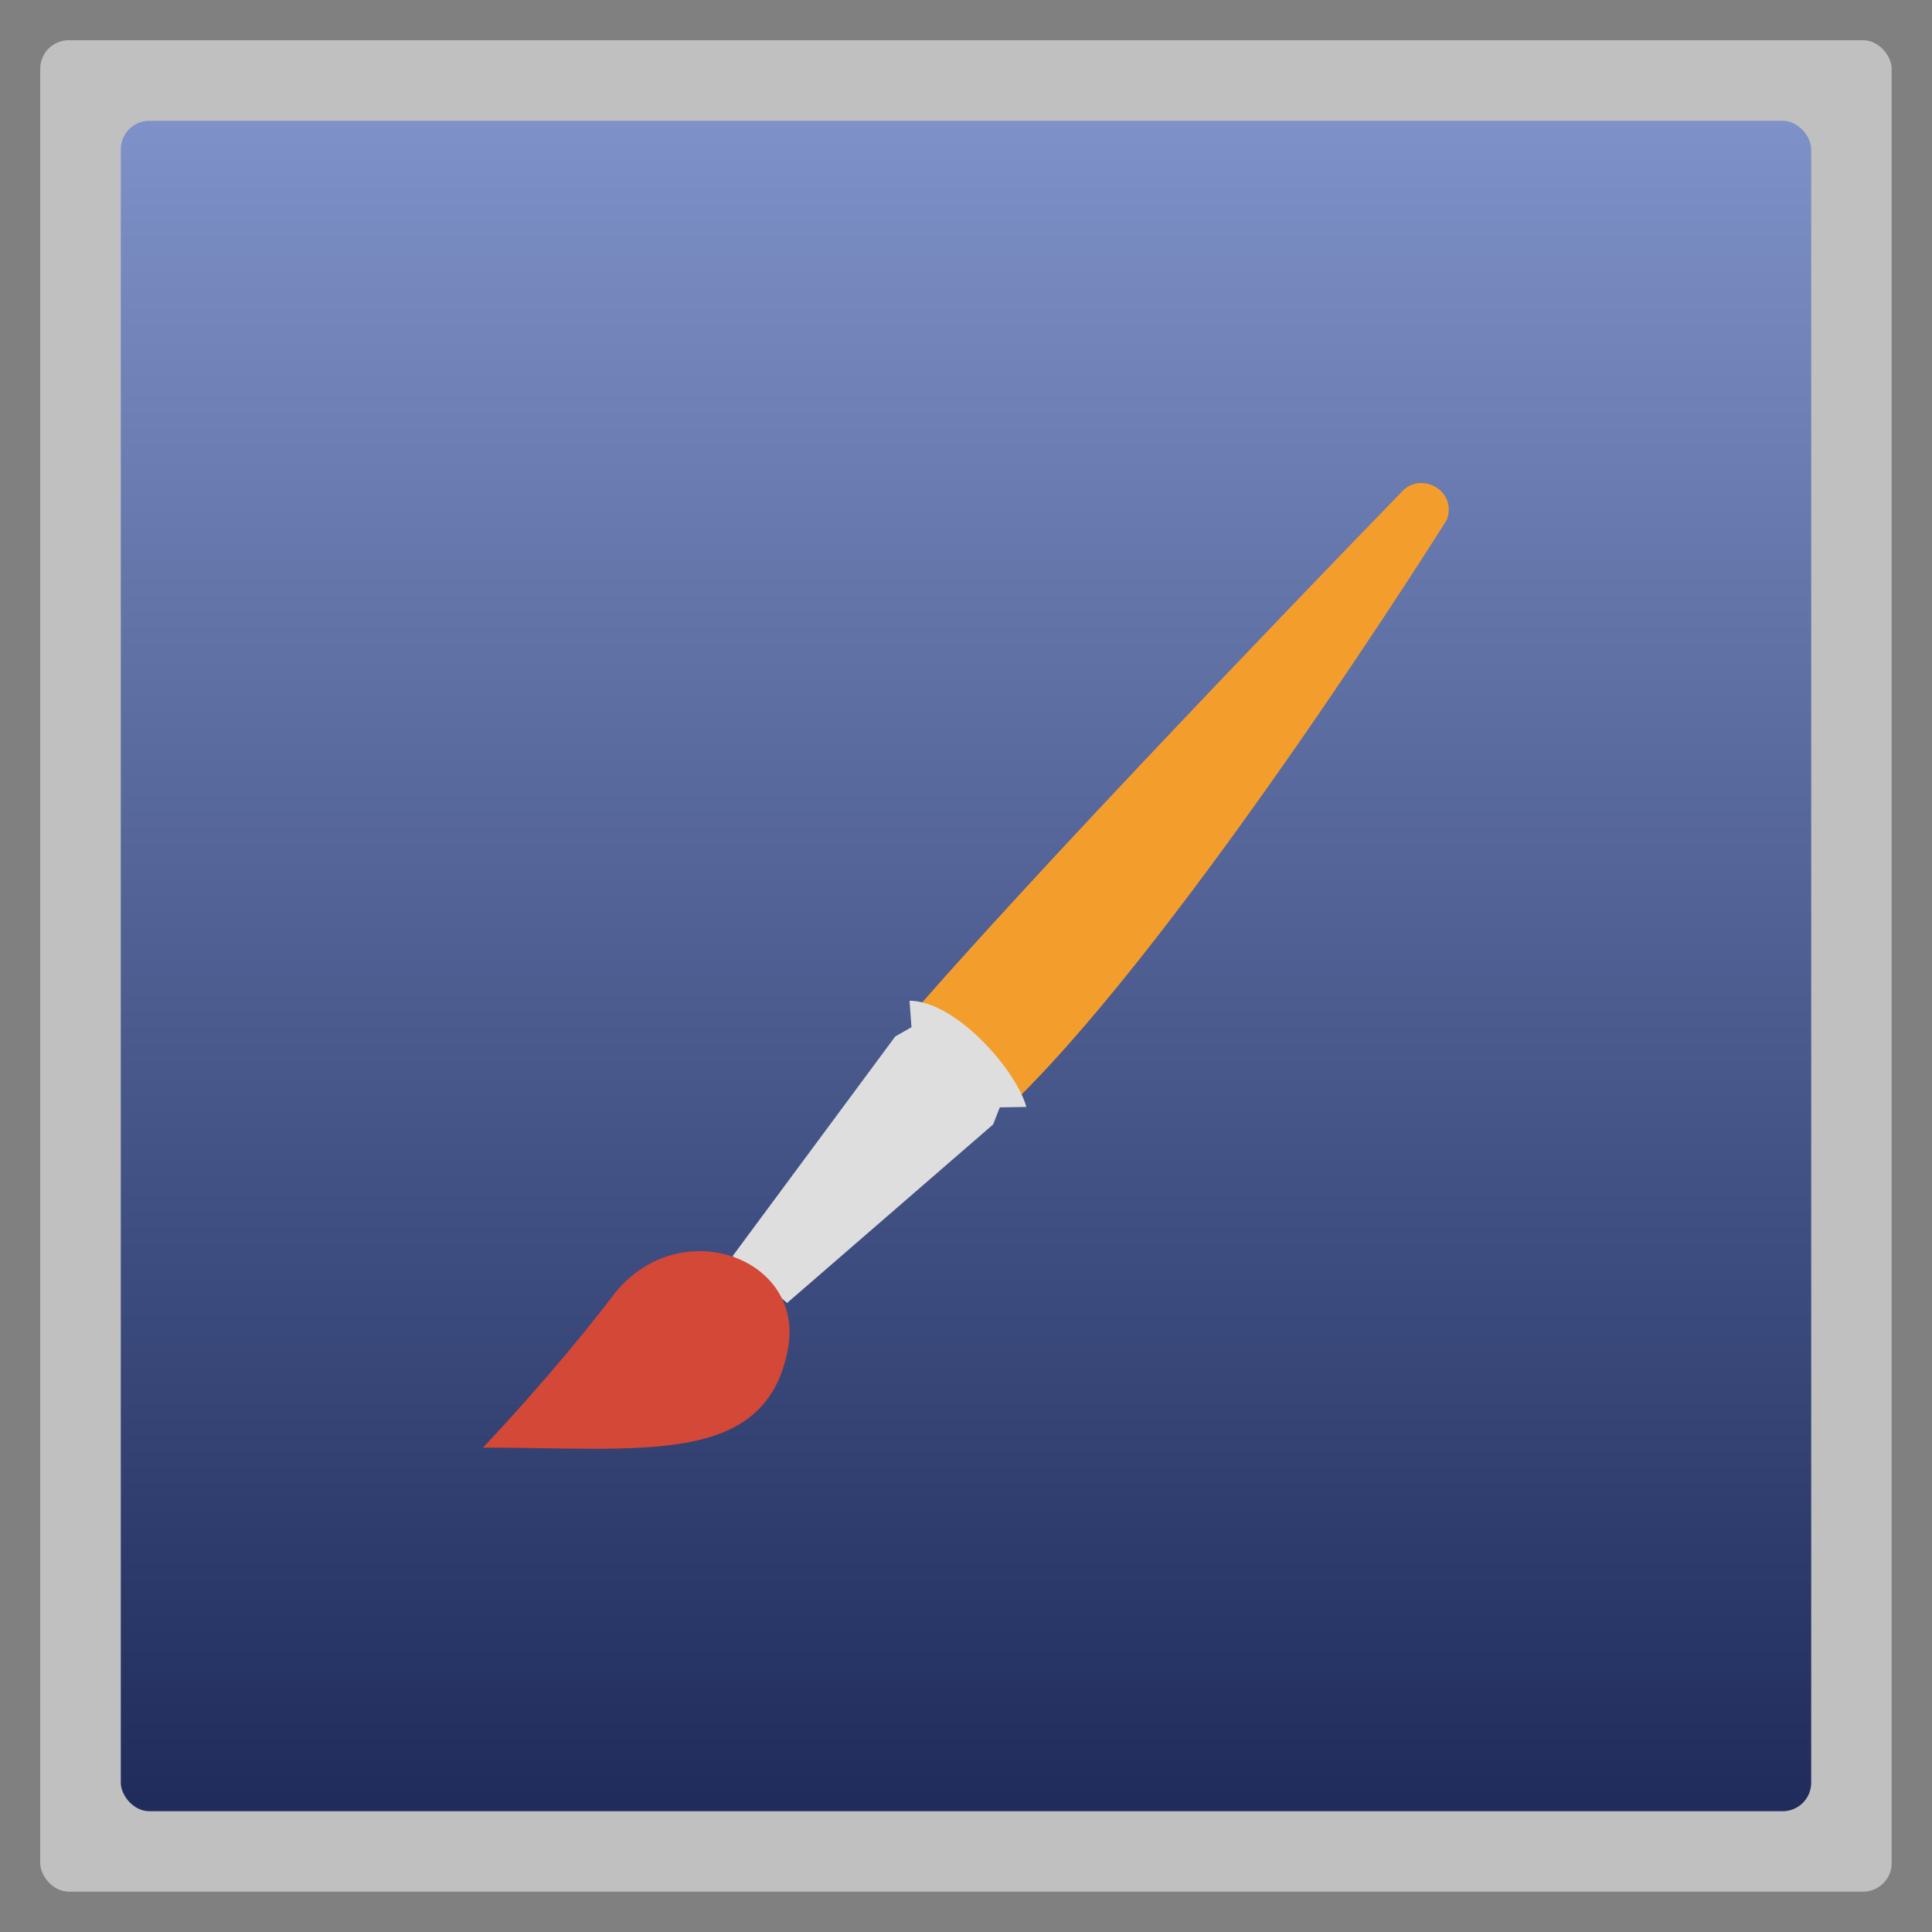 <svg width="48" xmlns="http://www.w3.org/2000/svg" viewBox="0 0 13.547 13.547" height="48" xmlns:xlink="http://www.w3.org/1999/xlink">
<rect x="0" y="0" width="13.547" height="13.547" fill="#808080" stroke="none"/>
<defs>
<linearGradient id="linearGradient4460">
<stop offset="0" style="stop-color:#1f2c5c"/>
<stop offset="1" style="stop-color:#7f92c9"/>
</linearGradient>
<linearGradient gradientTransform="matrix(1.105 0 0 1.105 -134.283 -295.771)" xlink:href="#linearGradient4460" id="linearGradient3831" y1="279.096" y2="268.33" gradientUnits="userSpaceOnUse" x2="0"/>
</defs>
<g style="fill-rule:evenodd">
<rect width="12.982" x=".282" y=".282" rx="0.2" height="12.982" style="opacity:.5;fill:#fff"/>
<rect width="11.853" x=".847" y=".847" rx="0.2" height="11.853" style="fill:url(#linearGradient3831)"/>
</g>
<g style="color:#000" transform="matrix(.923 0 0 .923 .521 .521)">
<path style="fill:#f39d2d" d="m 6.402,7.096 0.749,0.699 c 1.325,-1.3 3.277,-4.412 3.277,-4.412 0.079,-0.225 -0.2,-0.367 -0.34,-0.215 0,0 -2.523,2.594 -3.686,3.928 z"/>
<path style="fill:#dedede" d="M 5.001,8.978 5.415,9.334 6.98,7.978 7.031,7.848 7.233,7.845 C 7.152,7.557 6.691,7.038 6.345,7.038 L 6.36,7.239 6.237,7.309 5.001,8.978 z"/>
<path style="fill:#d34836" d="m 3.104,10.433 c 1.217,0 2.141,0.145 2.316,-0.74 C 5.561,8.981 4.58,8.64 4.094,9.276 3.625,9.889 3.104,10.433 3.104,10.433 z"/>
</g>
</svg>
